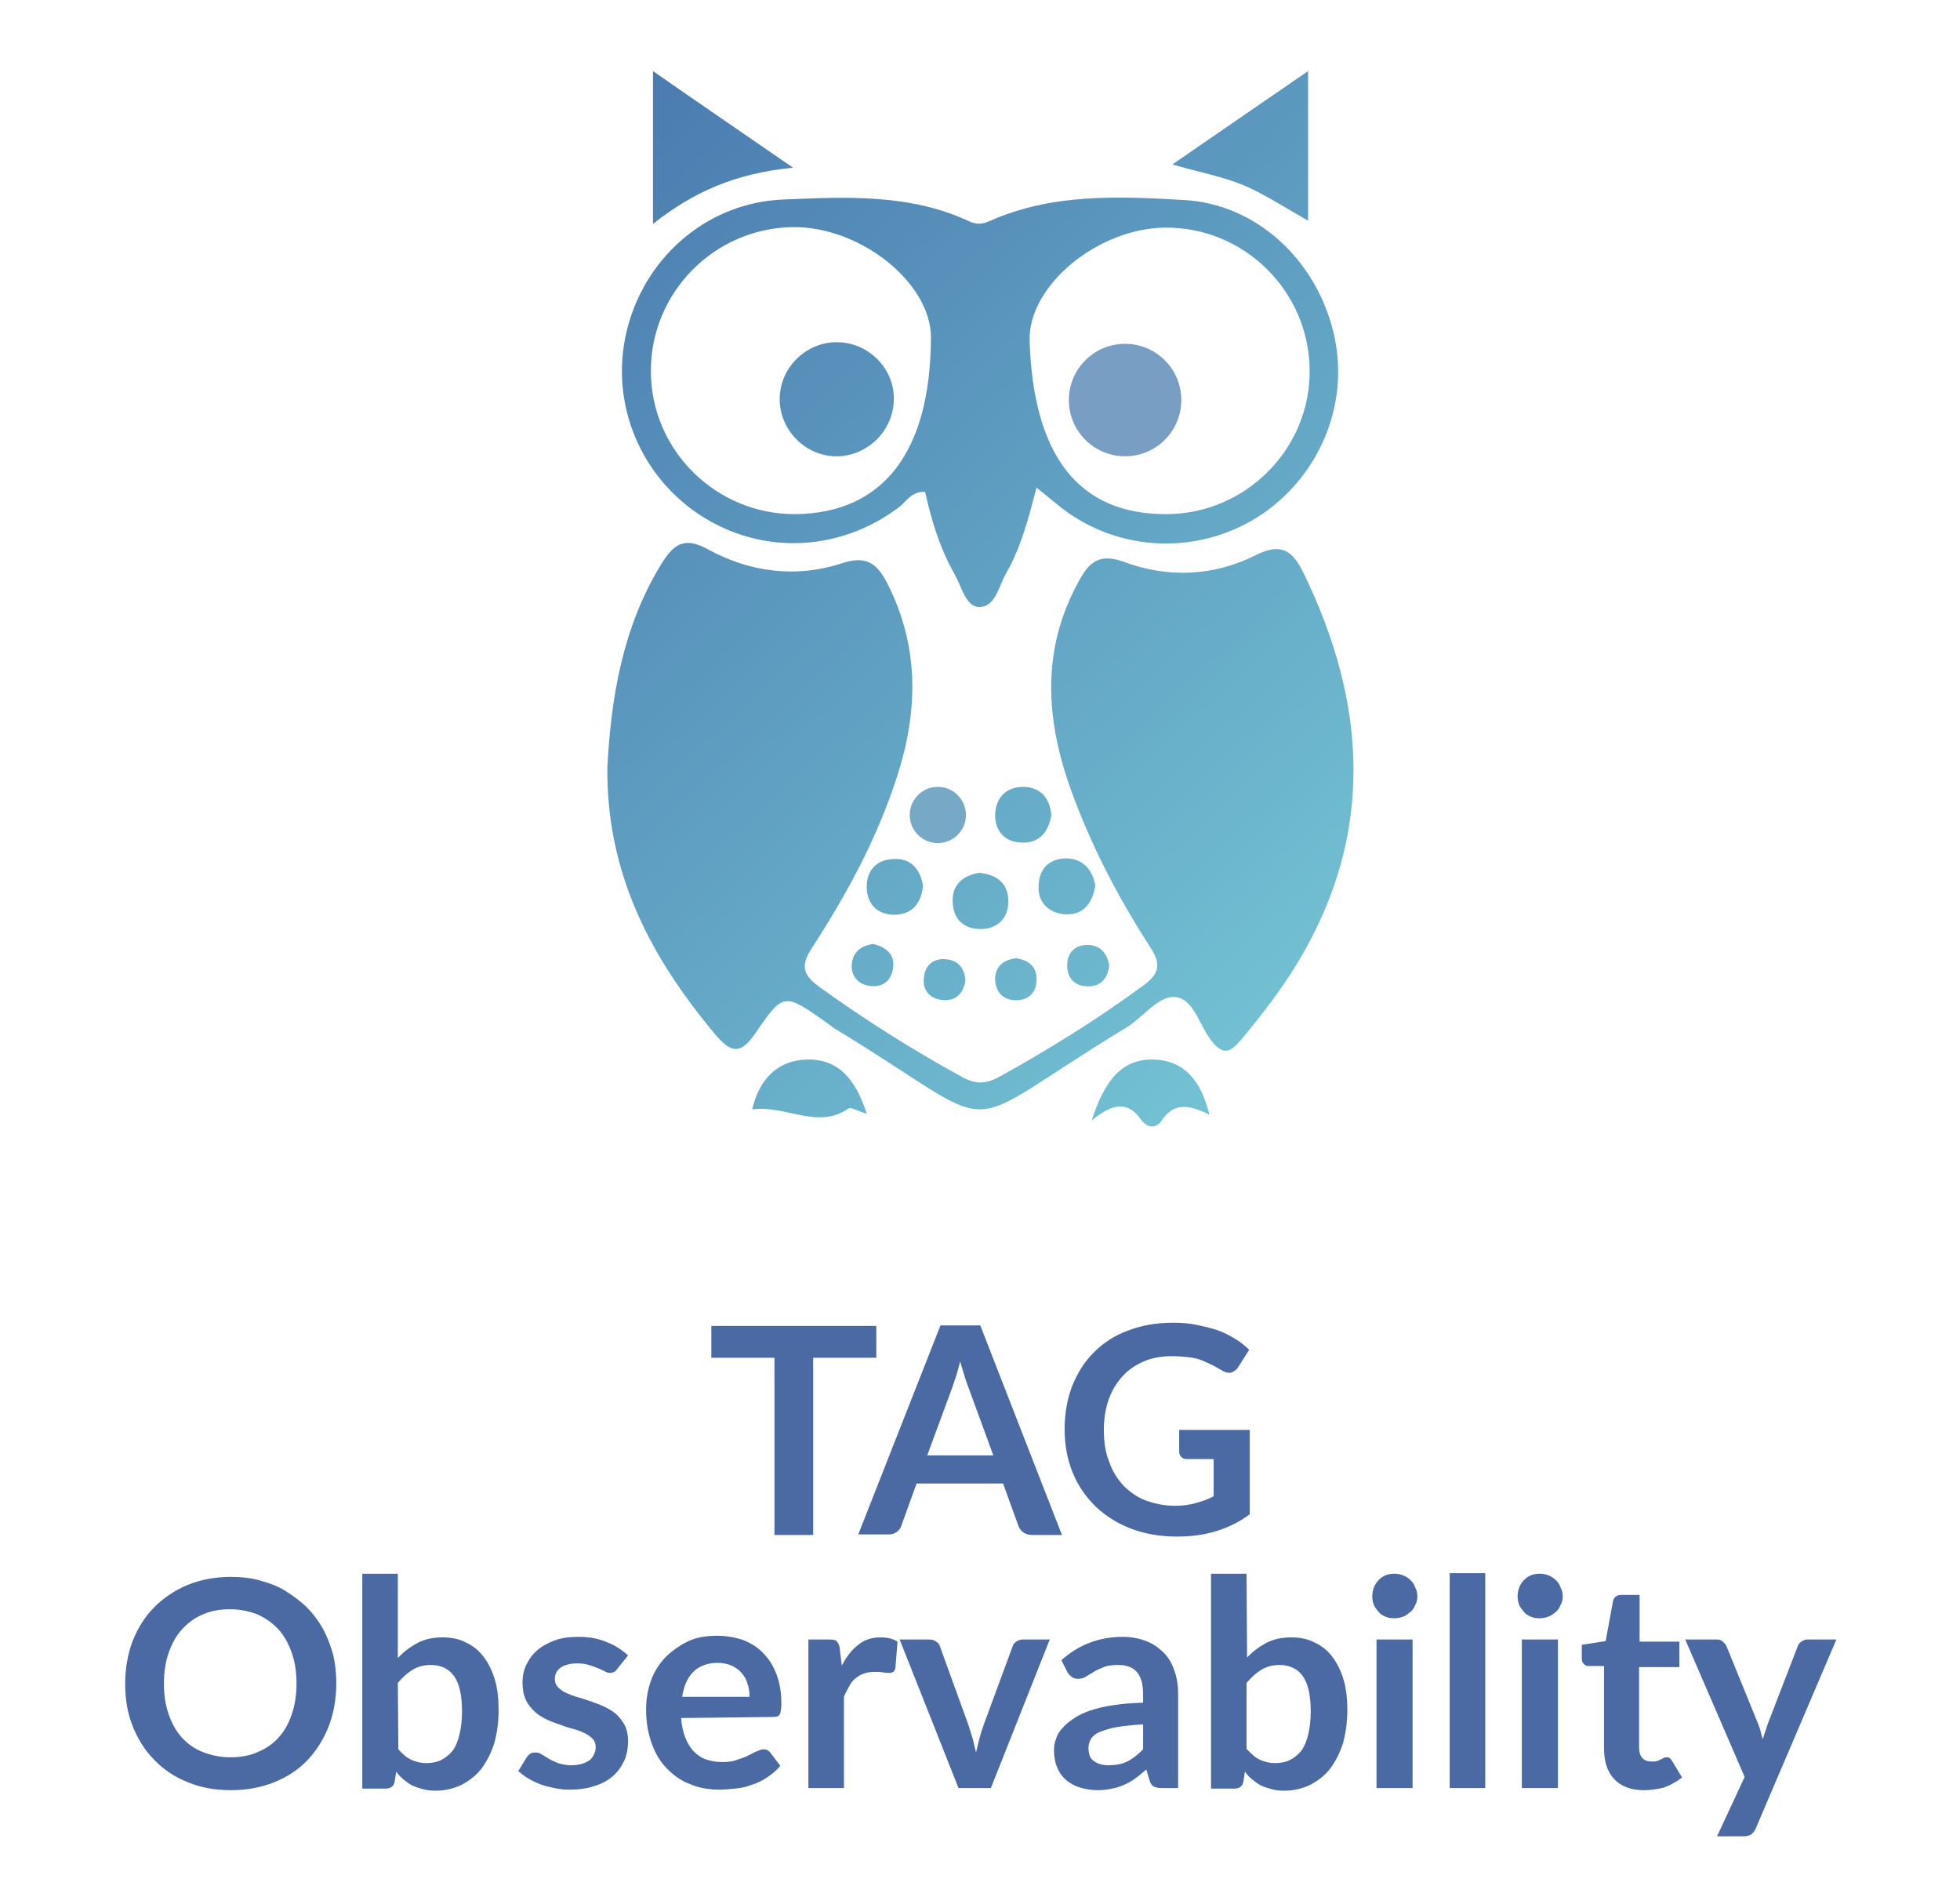 <?xml version="1.0" encoding="utf-8"?>
<!-- Generator: Adobe Illustrator 26.1.0, SVG Export Plug-In . SVG Version: 6.00 Build 0)  -->
<svg version="1.1" id="a" xmlns="http://www.w3.org/2000/svg" xmlns:xlink="http://www.w3.org/1999/xlink" x="0px" y="0px"
	 viewBox="0 0 369.5 355.5" style="enable-background:new 0 0 369.5 355.5;" xml:space="preserve">
<style type="text/css">
	.st0{fill:#4B6AA4;}
	.st1{fill:none;}
	.st2{fill:url(#SVGID_1_);}
	.st3{fill:url(#SVGID_00000037650887960803979770000000125893355156964515_);}
	.st4{fill:url(#SVGID_00000103988051039864007190000011597054563838211474_);}
	.st5{fill:url(#SVGID_00000043453172349352869180000007896496583253346232_);}
	.st6{fill:url(#SVGID_00000013875433767187090650000006234873955283190912_);}
	.st7{fill:url(#SVGID_00000044872862413392543250000010284403280421959339_);}
	.st8{fill:url(#SVGID_00000075865393170601768950000002573687601481635229_);}
	.st9{fill:url(#SVGID_00000077317497076440298370000006653494253383251586_);}
	.st10{fill:url(#SVGID_00000098905049179734452000000012192943883563792051_);}
	.st11{fill:url(#SVGID_00000080890712624610149610000016376135537608647863_);}
	.st12{fill:url(#SVGID_00000126294135354775216310000002976584625950752956_);}
	.st13{fill:url(#SVGID_00000092449458036852892800000001650046222157066175_);}
	.st14{fill:url(#SVGID_00000091730493308972466690000008659784009463115153_);}
	.st15{fill:url(#SVGID_00000080181774067915385650000004074548536950748590_);}
	.st16{fill:url(#SVGID_00000155120750384079146180000000216933607546231198_);}
	.st17{fill:#799EC4;}
	.st18{fill:#77A9C6;}
</style>
<g>
	<path class="st0" d="M63.4,317.3c0,2.9-0.5,5.6-1.4,8c-1,2.5-2.3,4.6-4,6.4c-1.7,1.8-3.8,3.2-6.3,4.2c-2.5,1-5.2,1.5-8.2,1.5
		c-3,0-5.7-0.5-8.1-1.5c-2.5-1-4.6-2.4-6.3-4.2c-1.8-1.8-3.1-3.9-4.1-6.4c-1-2.5-1.4-5.1-1.4-8c0-2.9,0.5-5.6,1.4-8
		c1-2.5,2.3-4.6,4.1-6.4c1.8-1.8,3.9-3.2,6.3-4.2c2.5-1,5.2-1.5,8.1-1.5c2,0,3.9,0.2,5.6,0.7c1.8,0.5,3.4,1.1,4.8,2s2.8,1.9,4,3.1
		c1.2,1.2,2.2,2.6,3,4c0.8,1.5,1.4,3.1,1.9,4.8C63.2,313.5,63.4,315.3,63.4,317.3L63.4,317.3z M55.9,317.3c0-2.2-0.3-4.1-0.9-5.8
		c-0.6-1.7-1.4-3.2-2.5-4.4c-1.1-1.2-2.4-2.1-3.9-2.8c-1.5-0.6-3.3-1-5.2-1c-1.9,0-3.7,0.3-5.2,1c-1.5,0.6-2.8,1.6-3.9,2.8
		c-1.1,1.2-1.9,2.7-2.5,4.4c-0.6,1.7-0.9,3.7-0.9,5.8c0,2.2,0.3,4.1,0.9,5.8c0.6,1.7,1.4,3.2,2.5,4.4c1.1,1.2,2.4,2.1,3.9,2.7
		s3.3,1,5.2,1c1.9,0,3.7-0.3,5.2-1c1.5-0.6,2.8-1.5,3.9-2.7c1.1-1.2,1.9-2.6,2.5-4.4C55.6,321.4,55.9,319.4,55.9,317.3z"/>
	<path class="st0" d="M75.1,312.4c1.1-1.2,2.4-2.1,3.7-2.8c1.4-0.7,2.9-1,4.7-1c1.6,0,3.1,0.3,4.4,1c1.3,0.6,2.4,1.5,3.3,2.7
		c0.9,1.2,1.6,2.6,2.1,4.3c0.5,1.7,0.7,3.6,0.7,5.7c0,2.3-0.3,4.3-0.8,6.2c-0.6,1.9-1.4,3.4-2.4,4.8c-1,1.3-2.3,2.3-3.8,3.1
		c-1.5,0.7-3.1,1.1-4.9,1.1c-0.9,0-1.7-0.1-2.4-0.3c-0.7-0.2-1.4-0.4-2-0.7s-1.1-0.7-1.6-1.1c-0.5-0.4-1-0.9-1.4-1.5l-0.3,1.9
		c-0.1,0.5-0.3,0.8-0.6,1c-0.3,0.2-0.6,0.3-1.1,0.3h-4.4v-40.5h6.7V312.4L75.1,312.4z M75.1,329.7c0.8,0.9,1.6,1.6,2.5,2
		c0.9,0.4,1.8,0.6,2.8,0.6c1,0,2-0.2,2.8-0.6c0.8-0.4,1.5-1,2.1-1.7c0.6-0.8,1-1.8,1.3-3c0.3-1.2,0.5-2.7,0.5-4.4
		c0-3.1-0.5-5.3-1.5-6.7c-1-1.4-2.5-2.1-4.4-2.1c-1.3,0-2.4,0.3-3.4,0.9c-1,0.6-1.9,1.4-2.8,2.5L75.1,329.7L75.1,329.7z"/>
	<path class="st0" d="M116.4,314.5c-0.2,0.3-0.4,0.5-0.6,0.6c-0.2,0.1-0.5,0.2-0.8,0.2c-0.3,0-0.7-0.1-1-0.3
		c-0.4-0.2-0.8-0.4-1.3-0.6c-0.5-0.2-1-0.4-1.7-0.6c-0.6-0.2-1.4-0.3-2.2-0.3c-1.3,0-2.4,0.3-3.1,0.8c-0.8,0.6-1.1,1.3-1.1,2.2
		c0,0.6,0.2,1.1,0.6,1.5c0.4,0.4,0.9,0.8,1.6,1.1s1.4,0.6,2.2,0.8c0.8,0.2,1.6,0.5,2.5,0.8c0.8,0.3,1.7,0.6,2.5,1s1.5,0.8,2.2,1.4
		c0.6,0.6,1.2,1.3,1.6,2.1c0.4,0.8,0.6,1.8,0.6,2.9c0,1.3-0.2,2.6-0.7,3.7c-0.5,1.1-1.2,2.1-2.1,2.9s-2.1,1.5-3.5,1.9
		c-1.4,0.5-3,0.7-4.8,0.7c-1,0-1.9-0.1-2.8-0.3c-0.9-0.2-1.8-0.4-2.6-0.7c-0.8-0.3-1.6-0.7-2.3-1.1c-0.7-0.4-1.3-0.9-1.9-1.4
		l1.6-2.6c0.2-0.3,0.4-0.5,0.7-0.7c0.3-0.2,0.6-0.2,1-0.2c0.4,0,0.8,0.1,1.2,0.4c0.4,0.2,0.8,0.5,1.3,0.8c0.5,0.3,1.1,0.5,1.7,0.8
		c0.7,0.2,1.5,0.4,2.5,0.4c0.8,0,1.5-0.1,2.1-0.3c0.6-0.2,1-0.4,1.4-0.7c0.4-0.3,0.6-0.7,0.8-1.1c0.2-0.4,0.3-0.8,0.3-1.3
		c0-0.7-0.2-1.2-0.6-1.6c-0.4-0.4-0.9-0.8-1.6-1.1c-0.6-0.3-1.4-0.6-2.2-0.8c-0.8-0.2-1.7-0.5-2.5-0.8s-1.7-0.6-2.5-1
		s-1.6-0.9-2.2-1.5c-0.6-0.6-1.2-1.3-1.6-2.2c-0.4-0.9-0.6-1.9-0.6-3.2c0-1.1,0.2-2.2,0.7-3.3c0.5-1,1.1-1.9,2-2.7
		c0.9-0.8,2-1.4,3.3-1.9c1.3-0.5,2.8-0.7,4.6-0.7c1.9,0,3.7,0.3,5.3,1c1.6,0.6,2.9,1.5,4,2.5L116.4,314.5L116.4,314.5z"/>
	<path class="st0" d="M128.4,323.8c0.1,1.4,0.4,2.7,0.8,3.7c0.4,1,0.9,1.9,1.6,2.6c0.7,0.7,1.4,1.2,2.3,1.5c0.9,0.3,1.9,0.5,3,0.5
		s2-0.1,2.8-0.4s1.5-0.5,2.1-0.8c0.6-0.3,1.1-0.6,1.6-0.8s0.9-0.4,1.3-0.4c0.6,0,1,0.2,1.3,0.6l1.9,2.5c-0.7,0.9-1.6,1.6-2.5,2.2
		c-0.9,0.6-1.9,1.1-2.9,1.4c-1,0.4-2,0.6-3.1,0.7s-2.1,0.2-3,0.2c-1.9,0-3.8-0.3-5.4-1c-1.7-0.6-3.1-1.6-4.4-2.9s-2.2-2.8-2.9-4.7
		s-1.1-4-1.1-6.5c0-1.9,0.3-3.7,0.9-5.4c0.6-1.7,1.5-3.1,2.7-4.4c1.2-1.2,2.6-2.2,4.2-3s3.5-1.1,5.6-1.1c1.8,0,3.4,0.3,4.9,0.8
		c1.5,0.6,2.8,1.4,3.8,2.5c1.1,1.1,1.9,2.4,2.5,4c0.6,1.6,0.9,3.4,0.9,5.4c0,1-0.1,1.7-0.3,2.1c-0.2,0.4-0.6,0.5-1.3,0.5
		L128.4,323.8L128.4,323.8z M141.3,319.8c0-0.9-0.1-1.7-0.4-2.5c-0.2-0.8-0.6-1.4-1.1-2c-0.5-0.6-1.1-1-1.9-1.4
		c-0.8-0.3-1.6-0.5-2.6-0.5c-1.9,0-3.5,0.6-4.6,1.7c-1.1,1.1-1.8,2.7-2.1,4.7H141.3L141.3,319.8z"/>
	<path class="st0" d="M158.7,313.9c0.9-1.7,1.9-3,3.1-3.9c1.2-1,2.6-1.4,4.3-1.4c1.3,0,2.3,0.3,3.1,0.8l-0.4,5
		c-0.1,0.3-0.2,0.6-0.4,0.7s-0.4,0.2-0.7,0.2c-0.3,0-0.7,0-1.2-0.1c-0.5-0.1-1.1-0.1-1.6-0.1c-0.7,0-1.4,0.1-2,0.3s-1.1,0.5-1.6,0.9
		c-0.5,0.4-0.9,0.9-1.2,1.5s-0.7,1.2-1,2V337h-6.7v-28h4c0.7,0,1.2,0.1,1.4,0.4s0.5,0.7,0.5,1.3L158.7,313.9L158.7,313.9z"/>
	<path class="st0" d="M197.9,309l-11.1,28h-6.1l-11.1-28h5.6c0.5,0,0.9,0.1,1.3,0.4c0.3,0.2,0.6,0.5,0.7,0.9l5.4,14.9
		c0.3,0.9,0.5,1.7,0.8,2.6c0.2,0.8,0.4,1.7,0.6,2.5c0.2-0.8,0.4-1.7,0.6-2.5c0.2-0.8,0.5-1.7,0.8-2.6l5.5-14.9
		c0.1-0.4,0.4-0.7,0.7-0.9c0.3-0.2,0.7-0.4,1.2-0.4H197.9L197.9,309z"/>
	<path class="st0" d="M200.1,312.9c3.2-2.9,7.1-4.4,11.6-4.4c1.6,0,3.1,0.3,4.4,0.8c1.3,0.5,2.4,1.3,3.3,2.2s1.6,2.1,2,3.4
		c0.5,1.3,0.7,2.8,0.7,4.4V337H219c-0.6,0-1.1-0.1-1.5-0.3s-0.6-0.6-0.8-1.2l-0.6-2c-0.7,0.6-1.4,1.2-2.1,1.7
		c-0.7,0.5-1.4,0.9-2.1,1.2c-0.7,0.3-1.5,0.6-2.3,0.7c-0.8,0.2-1.7,0.3-2.7,0.3c-1.2,0-2.3-0.2-3.3-0.5c-1-0.3-1.9-0.8-2.6-1.4
		c-0.7-0.6-1.3-1.4-1.7-2.4c-0.4-0.9-0.6-2-0.6-3.3c0-0.7,0.1-1.4,0.4-2.1c0.2-0.7,0.6-1.4,1.2-2c0.5-0.6,1.2-1.2,2.1-1.8
		c0.9-0.6,1.9-1.1,3.1-1.5c1.2-0.4,2.7-0.8,4.3-1c1.7-0.3,3.5-0.4,5.7-0.5v-1.6c0-1.9-0.4-3.3-1.2-4.2s-2-1.3-3.5-1.3
		c-1.1,0-2,0.1-2.7,0.4c-0.7,0.3-1.3,0.5-1.9,0.9c-0.5,0.3-1,0.6-1.5,0.9c-0.4,0.3-0.9,0.4-1.5,0.4c-0.5,0-0.9-0.1-1.2-0.4
		c-0.3-0.2-0.6-0.5-0.8-0.9L200.1,312.9L200.1,312.9z M215.5,325c-1.9,0.1-3.6,0.3-4.9,0.5c-1.3,0.2-2.4,0.6-3.2,0.9
		s-1.4,0.8-1.7,1.3c-0.3,0.5-0.5,1.1-0.5,1.7c0,1.2,0.3,2,1,2.5c0.7,0.5,1.6,0.8,2.7,0.8c1.4,0,2.6-0.2,3.6-0.7c1-0.5,2-1.3,3-2.3
		L215.5,325L215.5,325z"/>
	<path class="st0" d="M235.1,312.4c1.1-1.2,2.4-2.1,3.7-2.8c1.4-0.7,2.9-1,4.7-1c1.6,0,3.1,0.3,4.4,1c1.3,0.6,2.4,1.5,3.3,2.7
		c0.9,1.2,1.6,2.6,2.1,4.3c0.5,1.7,0.7,3.6,0.7,5.7c0,2.3-0.3,4.3-0.8,6.2c-0.6,1.9-1.4,3.4-2.4,4.8c-1,1.3-2.3,2.3-3.8,3.1
		c-1.5,0.7-3.1,1.1-4.9,1.1c-0.9,0-1.7-0.1-2.4-0.3c-0.7-0.2-1.4-0.4-2-0.7c-0.6-0.3-1.1-0.7-1.6-1.1c-0.5-0.4-1-0.9-1.4-1.5
		l-0.3,1.9c-0.1,0.5-0.3,0.8-0.6,1c-0.3,0.2-0.6,0.3-1.1,0.3h-4.4v-40.5h6.7L235.1,312.4L235.1,312.4z M235.1,329.7
		c0.8,0.9,1.6,1.6,2.5,2c0.9,0.4,1.8,0.6,2.8,0.6c1,0,2-0.2,2.8-0.6c0.8-0.4,1.5-1,2.1-1.7c0.6-0.8,1-1.8,1.3-3
		c0.3-1.2,0.5-2.7,0.5-4.4c0-3.1-0.5-5.3-1.5-6.7c-1-1.4-2.5-2.1-4.4-2.1c-1.3,0-2.4,0.3-3.4,0.9c-1,0.6-1.9,1.4-2.8,2.5V329.7
		L235.1,329.7z"/>
	<path class="st0" d="M267.2,300.9c0,0.6-0.1,1.1-0.4,1.6c-0.2,0.5-0.5,1-0.9,1.3s-0.8,0.7-1.4,0.9c-0.5,0.2-1.1,0.3-1.7,0.3
		c-0.6,0-1.1-0.1-1.6-0.3c-0.5-0.2-1-0.5-1.3-0.9s-0.7-0.8-0.9-1.3c-0.2-0.5-0.3-1.1-0.3-1.6c0-0.6,0.1-1.2,0.3-1.7
		c0.2-0.5,0.5-1,0.9-1.4s0.8-0.7,1.3-0.9c0.5-0.2,1.1-0.3,1.6-0.3c0.6,0,1.2,0.1,1.7,0.3c0.5,0.2,1,0.5,1.4,0.9s0.7,0.8,0.9,1.4
		C267.1,299.7,267.2,300.3,267.2,300.9z M266.3,309v28h-6.8v-28H266.3z"/>
	<path class="st0" d="M280,296.5V337h-6.7v-40.5H280z"/>
	<path class="st0" d="M294.6,300.9c0,0.6-0.1,1.1-0.4,1.6c-0.2,0.5-0.5,1-0.9,1.3s-0.8,0.7-1.4,0.9c-0.5,0.2-1.1,0.3-1.7,0.3
		c-0.6,0-1.1-0.1-1.6-0.3c-0.5-0.2-1-0.5-1.3-0.9s-0.7-0.8-0.9-1.3c-0.2-0.5-0.3-1.1-0.3-1.6c0-0.6,0.1-1.2,0.3-1.7
		c0.2-0.5,0.5-1,0.9-1.4s0.8-0.7,1.3-0.9c0.5-0.2,1.1-0.3,1.6-0.3c0.6,0,1.2,0.1,1.7,0.3c0.5,0.2,1,0.5,1.4,0.9s0.7,0.8,0.9,1.4
		C294.5,299.7,294.6,300.3,294.6,300.9z M293.7,309v28h-6.8v-28H293.7z"/>
	<path class="st0" d="M309.9,337.4c-2.4,0-4.3-0.7-5.6-2.1c-1.3-1.4-1.9-3.3-1.9-5.7V314h-2.9c-0.4,0-0.7-0.1-0.9-0.4
		c-0.3-0.2-0.4-0.6-0.4-1.1V310l4.5-0.7l1.4-7.6c0.1-0.4,0.3-0.6,0.5-0.8c0.3-0.2,0.6-0.3,1-0.3h3.5v8.8h7.5v4.8H309v15.1
		c0,0.9,0.2,1.6,0.6,2c0.4,0.5,1,0.7,1.8,0.7c0.4,0,0.8,0,1-0.1c0.3-0.1,0.5-0.2,0.7-0.3c0.2-0.1,0.4-0.2,0.6-0.3
		c0.2-0.1,0.3-0.1,0.5-0.1c0.2,0,0.4,0,0.5,0.1c0.1,0.1,0.3,0.2,0.4,0.4l2,3.3c-1,0.8-2.1,1.4-3.4,1.9
		C312.5,337.2,311.2,337.4,309.9,337.4L309.9,337.4z"/>
	<path class="st0" d="M346.2,309L331,344.6c-0.2,0.5-0.5,0.8-0.8,1.1c-0.3,0.2-0.8,0.4-1.5,0.4h-5l5.2-11.2L317.7,309h5.9
		c0.5,0,0.9,0.1,1.2,0.4s0.5,0.5,0.7,0.9l5.9,14.5c0.2,0.5,0.4,1,0.5,1.5c0.1,0.5,0.3,1,0.4,1.5c0.2-0.5,0.3-1,0.5-1.5
		s0.3-1,0.5-1.5l5.6-14.5c0.1-0.4,0.4-0.7,0.7-0.9c0.3-0.2,0.7-0.4,1.1-0.4H346.2z"/>
</g>
<g>
	<path class="st0" d="M165.2,255.9h-11.9v33.4H146v-33.4h-11.9v-6h31.1V255.9L165.2,255.9z"/>
	<path class="st0" d="M200.2,289.3h-5.7c-0.6,0-1.2-0.2-1.6-0.5c-0.4-0.3-0.7-0.7-0.9-1.2l-2.9-8h-16.3l-2.9,8
		c-0.1,0.4-0.4,0.8-0.8,1.1c-0.4,0.3-0.9,0.5-1.6,0.5h-5.7l15.5-39.4h7.5L200.2,289.3L200.2,289.3z M187.3,274.4l-4.8-13.1
		c-0.2-0.6-0.5-1.3-0.7-2.1c-0.3-0.8-0.5-1.7-0.8-2.6c-0.2,0.9-0.5,1.8-0.7,2.6c-0.3,0.8-0.5,1.5-0.7,2.1l-4.8,13H187.3L187.3,274.4
		z"/>
	<path class="st0" d="M235.6,269.5v15.9c-2,1.5-4.1,2.5-6.4,3.2s-4.7,1-7.3,1c-3.2,0-6.1-0.5-8.7-1.5c-2.6-1-4.8-2.4-6.7-4.2
		c-1.8-1.8-3.3-3.9-4.3-6.4c-1-2.5-1.5-5.2-1.5-8.1c0-3,0.5-5.7,1.4-8.1c1-2.5,2.3-4.6,4.1-6.4c1.8-1.8,3.9-3.2,6.4-4.1
		c2.5-1,5.4-1.5,8.5-1.5c1.6,0,3.1,0.1,4.5,0.4s2.7,0.6,3.9,1c1.2,0.4,2.3,1,3.3,1.6c1,0.6,1.9,1.3,2.7,2.1l-2.1,3.3
		c-0.3,0.5-0.8,0.8-1.3,1c-0.5,0.1-1.1,0-1.7-0.4c-0.6-0.3-1.2-0.7-1.8-1c-0.6-0.3-1.3-0.6-2-0.9c-0.7-0.3-1.6-0.5-2.5-0.6
		s-2-0.2-3.2-0.2c-1.9,0-3.7,0.3-5.3,1c-1.6,0.7-2.9,1.6-4,2.8c-1.1,1.2-2,2.7-2.6,4.4c-0.6,1.7-0.9,3.6-0.9,5.7c0,2.3,0.3,4.3,1,6
		c0.6,1.8,1.6,3.3,2.7,4.5c1.2,1.2,2.6,2.2,4.2,2.8c1.7,0.6,3.5,1,5.5,1c1.5,0,2.8-0.2,3.9-0.5c1.1-0.3,2.3-0.7,3.4-1.3V275h-5
		c-0.5,0-0.8-0.1-1.1-0.4c-0.3-0.3-0.4-0.6-0.4-1v-4.1H235.6z"/>
</g>
<g>
	<g>
		<g>
			<path class="st1" d="M150,96.9c16.5-0.1,25.4-11.7,25.5-33.1c0-10.3-13.3-21-26-20.9c-14.9,0.1-26.9,12.3-26.8,27.3
				C122.8,85,135.1,97,150,96.9z M158.1,64.5c5.8,0.2,10.5,5.2,10.4,11c-0.1,5.8-5,10.6-10.8,10.6c-6.1,0-11-5.2-10.7-11.3
				C147.3,68.9,152.3,64.3,158.1,64.5L158.1,64.5z"/>
			<path class="st1" d="M220,96.9c14.9-0.1,27-12.3,26.9-27.1c-0.1-14.9-12.3-27-27.2-26.9c-12.8,0.1-25.9,11-25.6,21.3
				C194.8,86,203.4,96.9,220,96.9L220,96.9z M211.3,64.5c6.1-0.3,11.3,4.7,11.3,10.7c0,5.8-4.8,10.7-10.6,10.8
				c-5.8,0.1-10.8-4.6-11-10.4C200.8,69.8,205.5,64.8,211.3,64.5z"/>
			
				<linearGradient id="SVGID_1_" gradientUnits="userSpaceOnUse" x1="56.241" y1="347.251" x2="237.27" y2="154.907" gradientTransform="matrix(1 0 0 -1 0 356)">
				<stop  offset="0" style="stop-color:#426BA8"/>
				<stop  offset="1" style="stop-color:#73C2D3"/>
			</linearGradient>
			<path class="st2" d="M245.7,107.9c-1.9-3.8-3.9-5.8-8.9-3.3c-7.9,4-16.6,4.4-24.9,1.3c-4.7-1.7-6.6,0.1-8.5,3.6
				c-7.1,12.8-6.3,25.9-1.6,39.1c3.8,10.6,9,20.6,15.1,30c2,3.1,1.7,4.9-1.3,7.1c-8.7,6.4-17.9,12.1-27.3,17.3
				c-2.4,1.3-4.4,1.4-6.9,0c-9.3-5.1-18.2-10.7-26.8-16.9c-3.2-2.3-3.8-4-1.5-7.5c6.5-10,12.2-20.5,15.9-31.9
				c4.1-12.4,4.4-24.7-1.7-36.7c-1.8-3.5-3.7-5.4-8.4-3.9c-8.7,2.9-17.5,1.8-25.5-2.6c-4.4-2.4-6.4-0.9-8.6,2.6
				c-7.5,12.1-9.6,25.5-10.3,38.5c-0.2,20.1,8.2,35.8,20.2,50.2c3.1,3.7,4.9,4.1,7.8-0.2c5.2-7.6,5.4-7.4,13-2.1
				c0.6,0.4,1.1,0.8,1.6,1.2c33.9,20.5,21.3,20.5,55.2,0c3.1-1.9,5.8-5.7,8.8-5.8c3.8-0.1,4.9,5.1,7.1,8c2.5,3.4,3.9,2.3,6-0.2
				c3.9-4.7,7.6-9.5,10.7-14.7C259.2,157,257.7,132.5,245.7,107.9L245.7,107.9z"/>
			
				<linearGradient id="SVGID_00000147219520031513294100000016303388664574672006_" gradientUnits="userSpaceOnUse" x1="93.939" y1="382.731" x2="274.968" y2="190.388" gradientTransform="matrix(1 0 0 -1 0 356)">
				<stop  offset="0" style="stop-color:#426BA8"/>
				<stop  offset="1" style="stop-color:#73C2D3"/>
			</linearGradient>
			<path style="fill:url(#SVGID_00000147219520031513294100000016303388664574672006_);" d="M251.3,62.3
				c-3.4-13.5-14.5-23.8-28-24.6c-12.3-0.7-24.8-1.3-36.6,3.9c-1.3,0.6-2.3,0.8-3.8,0.2c-11.2-5.3-23.2-4.7-35.1-4.2
				c-14,0.5-25.7,10.3-29.4,23.8c-3.7,13.5,1.7,27.7,13.3,35.5c11.7,7.8,26.6,7.2,37.9-1.4c1.3-1,2.2-2.9,4.8-2.8
				c1.2,5.4,2.8,10.7,5.6,15.6c1.3,2.3,2.1,6.1,4.6,6.1c3.1,0,3.7-4,5.1-6.4c2.7-4.7,4.1-9.9,5.7-16.1c2.4,1.9,4.1,3.4,5.9,4.7
				c11,7.7,25.6,7.8,36.8,0.2C249.3,89,254.6,75.3,251.3,62.3L251.3,62.3z M150,96.9C135.1,97,122.8,85,122.7,70.1
				c-0.1-14.9,11.9-27.1,26.8-27.3c12.8-0.1,26.1,10.6,26,20.9C175.4,85.2,166.5,96.7,150,96.9L150,96.9z M220,96.9
				c-16.6,0.1-25.2-10.9-25.9-32.7c-0.3-10.3,12.8-21.2,25.6-21.3c14.9-0.1,27.1,12,27.2,26.9C247,84.6,234.9,96.8,220,96.9
				L220,96.9z"/>
			
				<linearGradient id="SVGID_00000078743202412130676790000010933993593256864677_" gradientUnits="userSpaceOnUse" x1="84.633" y1="373.973" x2="265.663" y2="181.63" gradientTransform="matrix(1 0 0 -1 0 356)">
				<stop  offset="0" style="stop-color:#426BA8"/>
				<stop  offset="1" style="stop-color:#73C2D3"/>
			</linearGradient>
			<path style="fill:url(#SVGID_00000078743202412130676790000010933993593256864677_);" d="M123.1,13.4v28.8
				c7.6-6,15.4-9.5,26.4-10.6C139.8,24.9,131.7,19.4,123.1,13.4z"/>
			
				<linearGradient id="SVGID_00000035510798561062100070000014020395344657126304_" gradientUnits="userSpaceOnUse" x1="143.671" y1="429.538" x2="324.701" y2="237.195" gradientTransform="matrix(1 0 0 -1 0 356)">
				<stop  offset="0" style="stop-color:#426BA8"/>
				<stop  offset="1" style="stop-color:#73C2D3"/>
			</linearGradient>
			<path style="fill:url(#SVGID_00000035510798561062100070000014020395344657126304_);" d="M246.6,41.6V13.4
				c-8.9,6.1-17,11.7-25.6,17.6c5.3,1.5,9.5,2.3,13.4,3.9C238.4,36.6,242.2,39.1,246.6,41.6z"/>
			
				<linearGradient id="SVGID_00000025410935332747336210000016754641261466005689_" gradientUnits="userSpaceOnUse" x1="7.943" y1="301.794" x2="188.972" y2="109.45" gradientTransform="matrix(1 0 0 -1 0 356)">
				<stop  offset="0" style="stop-color:#426BA8"/>
				<stop  offset="1" style="stop-color:#73C2D3"/>
			</linearGradient>
			<path style="fill:url(#SVGID_00000025410935332747336210000016754641261466005689_);" d="M152.2,199.7c-5.7,0.1-9.1,3.8-10.4,9.4
				c6.3-0.9,12.3,3.9,18.2-0.2c0.4-0.3,1.6,0.5,3.4,1C161.3,203.4,158.1,199.6,152.2,199.7L152.2,199.7z"/>
			
				<linearGradient id="SVGID_00000151513699842058729740000008824366193457978541_" gradientUnits="userSpaceOnUse" x1="41.599" y1="333.47" x2="222.628" y2="141.126" gradientTransform="matrix(1 0 0 -1 0 356)">
				<stop  offset="0" style="stop-color:#426BA8"/>
				<stop  offset="1" style="stop-color:#73C2D3"/>
			</linearGradient>
			<path style="fill:url(#SVGID_00000151513699842058729740000008824366193457978541_);" d="M217.4,199.7
				c-5.8-0.1-9.1,3.7-11.6,11.5c4.4-3.7,7.1-3.3,9.3-0.2c1.1,1.5,2.7,1.9,3.9,0.2c2.3-3.5,5.2-3,9-1.1
				C226.4,203.5,223.1,199.8,217.4,199.7L217.4,199.7z"/>
			
				<linearGradient id="SVGID_00000149373810613588866700000006088475836707627424_" gradientUnits="userSpaceOnUse" x1="56.391" y1="347.392" x2="237.421" y2="155.048" gradientTransform="matrix(1 0 0 -1 0 356)">
				<stop  offset="0" style="stop-color:#426BA8"/>
				<stop  offset="1" style="stop-color:#73C2D3"/>
			</linearGradient>
			<path style="fill:url(#SVGID_00000149373810613588866700000006088475836707627424_);" d="M193.2,148.3c-3.4-0.1-5.5,1.9-5.6,5.3
				c0,3.1,1.9,5.1,4.9,5.2c3.4,0.2,5.2-2,5.7-5.2C197.9,150.5,196.3,148.5,193.2,148.3L193.2,148.3z"/>
			
				<linearGradient id="SVGID_00000140705394601108519530000015249201863022339726_" gradientUnits="userSpaceOnUse" x1="36.754" y1="328.91" x2="217.783" y2="136.566" gradientTransform="matrix(1 0 0 -1 0 356)">
				<stop  offset="0" style="stop-color:#426BA8"/>
				<stop  offset="1" style="stop-color:#73C2D3"/>
			</linearGradient>
			<path style="fill:url(#SVGID_00000140705394601108519530000015249201863022339726_);" d="M174,166.9c-0.5-3-2.2-5.1-5.3-5
				c-3.4,0-5.4,2.1-5.3,5.5c0.1,3.1,2.1,5,5.2,5C172,172.4,173.7,170.2,174,166.9z"/>
			
				<linearGradient id="SVGID_00000020381391033594607160000016110326097757000370_" gradientUnits="userSpaceOnUse" x1="53.947" y1="345.092" x2="234.977" y2="152.748" gradientTransform="matrix(1 0 0 -1 0 356)">
				<stop  offset="0" style="stop-color:#426BA8"/>
				<stop  offset="1" style="stop-color:#73C2D3"/>
			</linearGradient>
			<path style="fill:url(#SVGID_00000020381391033594607160000016110326097757000370_);" d="M201.5,161.8c-3.4-0.2-5.6,1.7-5.7,5.1
				c-0.2,3.1,1.8,5.1,4.8,5.4c3.4,0.3,5.3-1.8,5.9-5.4C206,164.3,204.6,162.1,201.5,161.8L201.5,161.8z"/>
			
				<linearGradient id="SVGID_00000181800245782616590110000007012209036780518030_" gradientUnits="userSpaceOnUse" x1="44.01" y1="335.739" x2="225.04" y2="143.396" gradientTransform="matrix(1 0 0 -1 0 356)">
				<stop  offset="0" style="stop-color:#426BA8"/>
				<stop  offset="1" style="stop-color:#73C2D3"/>
			</linearGradient>
			<path style="fill:url(#SVGID_00000181800245782616590110000007012209036780518030_);" d="M190.1,169.9c0-3.4-2.2-5.1-5.5-5.4
				c-3,0.5-5.1,2.2-5,5.3c0,3.4,2.1,5.4,5.5,5.3C188.1,175,190.1,173,190.1,169.9L190.1,169.9z"/>
			
				<linearGradient id="SVGID_00000124883826234601648800000005327779697030964353_" gradientUnits="userSpaceOnUse" x1="27.196" y1="319.914" x2="208.225" y2="127.57" gradientTransform="matrix(1 0 0 -1 0 356)">
				<stop  offset="0" style="stop-color:#426BA8"/>
				<stop  offset="1" style="stop-color:#73C2D3"/>
			</linearGradient>
			<path style="fill:url(#SVGID_00000124883826234601648800000005327779697030964353_);" d="M160.6,181.5c-0.3,2.3,1.1,4,3.3,4.3
				c2.6,0.4,4.3-1.1,4.5-3.7c0.2-2.3-1.4-3.6-3.8-4.2C162.6,178.2,160.9,179.2,160.6,181.5L160.6,181.5z"/>
			
				<linearGradient id="SVGID_00000051379108570727751600000010601589560209957279_" gradientUnits="userSpaceOnUse" x1="48.678" y1="340.133" x2="229.708" y2="147.789" gradientTransform="matrix(1 0 0 -1 0 356)">
				<stop  offset="0" style="stop-color:#426BA8"/>
				<stop  offset="1" style="stop-color:#73C2D3"/>
			</linearGradient>
			<path style="fill:url(#SVGID_00000051379108570727751600000010601589560209957279_);" d="M201.2,181.8c-0.1,2.6,1.5,4.2,4.2,4.1
				c2.3-0.1,3.5-1.7,3.7-4c-0.4-2.2-1.6-3.7-3.9-3.8C202.8,178,201.2,179.5,201.2,181.8z"/>
			
				<linearGradient id="SVGID_00000170247323338161592800000013992173128829665956_" gradientUnits="userSpaceOnUse" x1="33.011" y1="325.387" x2="214.04" y2="133.043" gradientTransform="matrix(1 0 0 -1 0 356)">
				<stop  offset="0" style="stop-color:#426BA8"/>
				<stop  offset="1" style="stop-color:#73C2D3"/>
			</linearGradient>
			<path style="fill:url(#SVGID_00000170247323338161592800000013992173128829665956_);" d="M178,188.5c2.3,0.1,3.6-1.4,4-3.6
				c-0.1-2.3-1.3-3.9-3.6-4.1c-2.3-0.3-4,1.1-4.2,3.3C173.8,186.7,175.4,188.4,178,188.5L178,188.5z"/>
			
				<linearGradient id="SVGID_00000002354677817697030390000013359954608810161335_" gradientUnits="userSpaceOnUse" x1="40.18" y1="332.135" x2="221.209" y2="139.791" gradientTransform="matrix(1 0 0 -1 0 356)">
				<stop  offset="0" style="stop-color:#426BA8"/>
				<stop  offset="1" style="stop-color:#73C2D3"/>
			</linearGradient>
			<path style="fill:url(#SVGID_00000002354677817697030390000013359954608810161335_);" d="M191.2,188.5c2.6,0.2,4.3-1.4,4.2-4.1
				c0-2.3-1.6-3.5-3.9-3.8c-2.3,0.3-3.8,1.5-3.9,3.8C187.6,186.8,189,188.4,191.2,188.5z"/>
			
				<linearGradient id="SVGID_00000104696443788668582720000018418941745225027464_" gradientUnits="userSpaceOnUse" x1="76.893" y1="366.688" x2="257.923" y2="174.345" gradientTransform="matrix(1 0 0 -1 0 356)">
				<stop  offset="0" style="stop-color:#426BA8"/>
				<stop  offset="1" style="stop-color:#73C2D3"/>
			</linearGradient>
			<path style="fill:url(#SVGID_00000104696443788668582720000018418941745225027464_);" d="M158.1,64.5
				c-5.8-0.2-10.8,4.4-11.1,10.2c-0.3,6.1,4.7,11.3,10.7,11.3c5.8,0,10.7-4.8,10.8-10.6C168.7,69.7,164,64.7,158.1,64.5L158.1,64.5z
				"/>
		</g>
		<circle class="st17" cx="212.1" cy="75.4" r="10.6"/>
	</g>
	<circle class="st18" cx="176.8" cy="153.6" r="5.3"/>
</g>
</svg>
